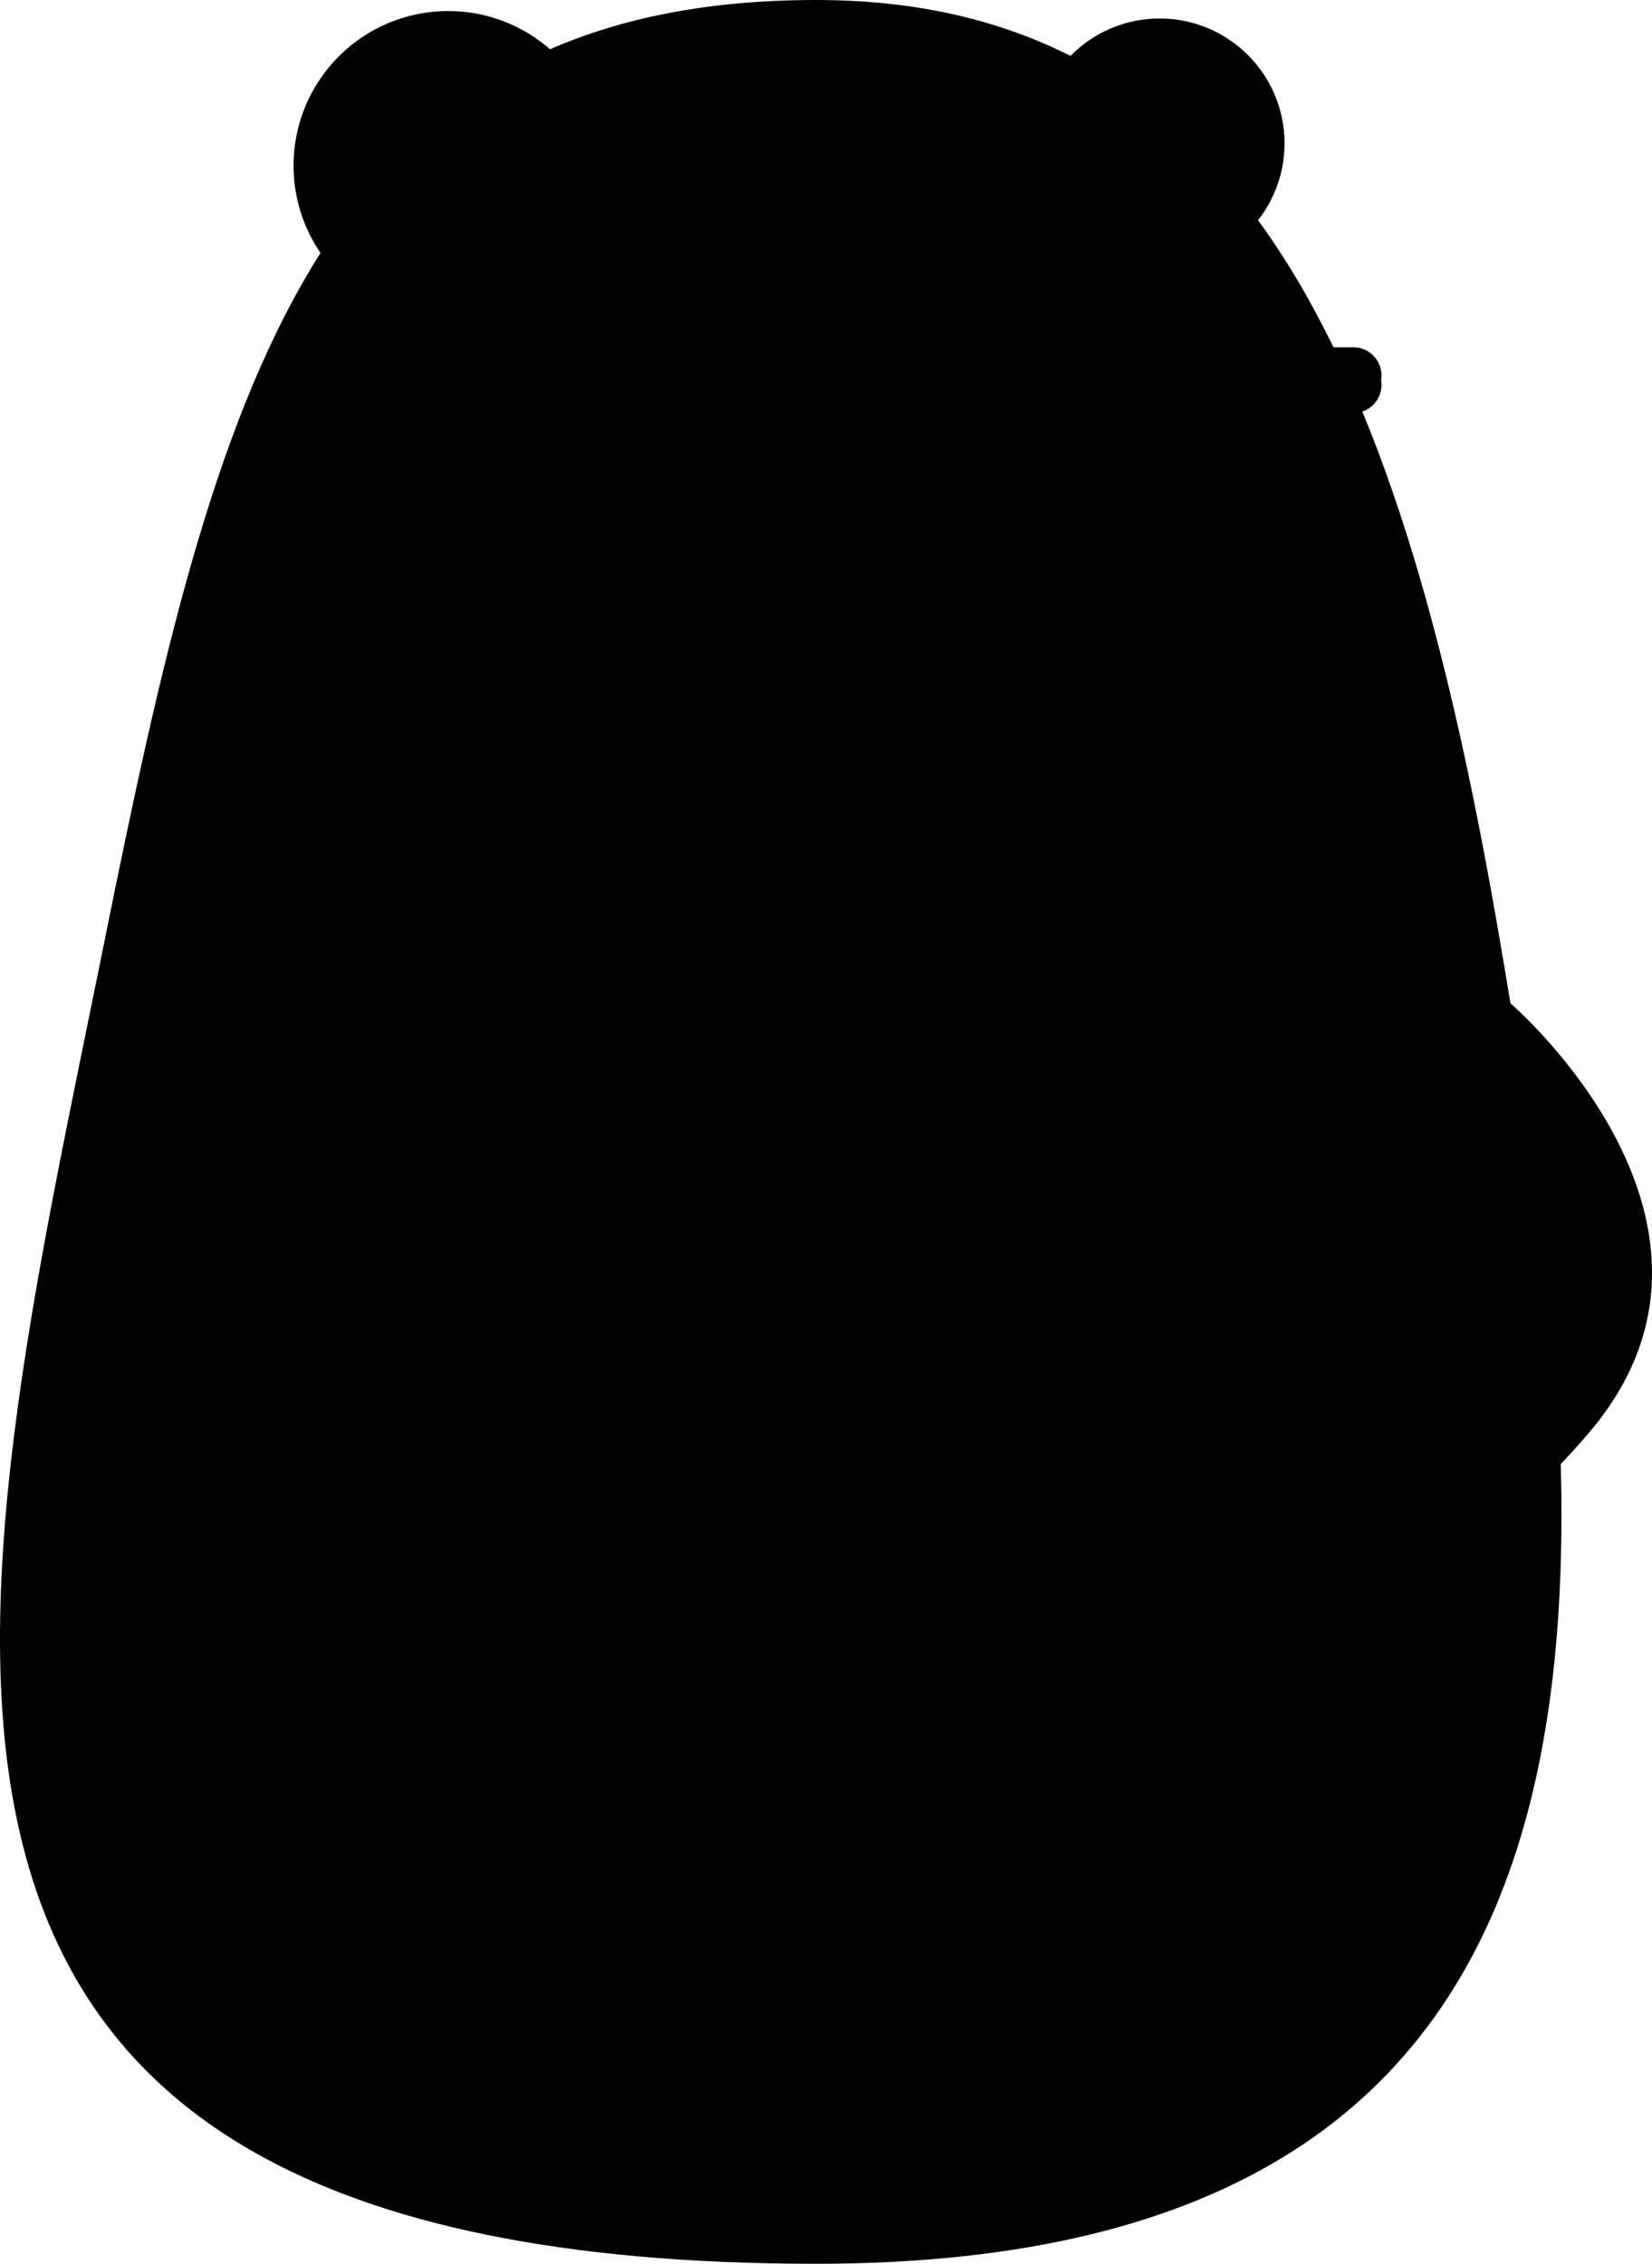 <svg width="370" height="507" viewBox="0 0 370 507" fill="none" xmlns="http://www.w3.org/2000/svg">
<g clipPath="url(#clip0_3833_2196)">
<path d="M259.726 60.071C275.174 60.071 287.697 47.551 287.697 32.107C287.697 16.663 275.174 4.144 259.726 4.144C244.277 4.144 231.754 16.663 231.754 32.107C231.754 47.551 244.277 60.071 259.726 60.071Z" fill="url(#paint0_radial_3833_2196)"/>
<path d="M335.852 210.158C361.391 358.914 371.513 507 182.779 507C-45.991 507 -7.297 362.778 23.458 210.499C48.186 88.095 70.031 0 182.779 0C280.009 0 314.318 84.722 335.852 210.158Z" fill="url(#paint1_radial_3833_2196)"/>
<path d="M100.385 71.731C119.516 71.731 135.025 56.227 135.025 37.102C135.025 17.977 119.516 2.472 100.385 2.472C81.255 2.472 65.746 17.977 65.746 37.102C65.746 56.227 81.255 71.731 100.385 71.731Z" fill="url(#paint2_radial_3833_2196)"/>
<path d="M86.367 275.574C90.722 249.432 149.719 193.074 228.889 236.23C308.049 279.387 177.871 304.438 129.396 296.812C80.921 289.185 86.367 275.574 86.367 275.574Z" fill="url(#paint3_linear_3833_2196)"/>
<path d="M303.092 77.776H103.726C100.231 77.776 97.398 80.608 97.398 84.101V84.111C97.398 87.605 100.231 90.437 103.726 90.437H303.092C306.586 90.437 309.419 87.605 309.419 84.111V84.101C309.419 80.608 306.586 77.776 303.092 77.776Z" fill="url(#paint4_linear_3833_2196)"/>
<path d="M303.092 79.858H103.726C100.231 79.858 97.398 82.69 97.398 86.183V86.193C97.398 89.686 100.231 92.518 103.726 92.518H303.092C306.586 92.518 309.419 89.686 309.419 86.193V86.183C309.419 82.69 306.586 79.858 303.092 79.858Z" fill="url(#paint5_linear_3833_2196)"/>
<path d="M260.39 115.108C277.873 115.108 292.046 100.939 292.046 83.461C292.046 65.983 277.873 51.814 260.39 51.814C242.907 51.814 228.734 65.983 228.734 83.461C228.734 100.939 242.907 115.108 260.39 115.108Z" fill="url(#paint6_linear_3833_2196)"/>
<path d="M263.394 118.28C280.877 118.28 295.05 104.111 295.05 86.633C295.05 69.155 280.877 54.987 263.394 54.987C245.911 54.987 231.738 69.155 231.738 86.633C231.738 104.111 245.911 118.28 263.394 118.28Z" fill="url(#paint7_linear_3833_2196)"/>
<path d="M269.968 140.029C277.917 168.383 281.061 196.617 222.324 196.617C151.123 196.617 163.167 169.123 172.738 140.089C180.437 116.749 187.234 99.955 222.324 99.955C252.588 99.955 263.261 116.109 269.968 140.019V140.029Z" fill="url(#paint8_radial_3833_2196)"/>
<path d="M226.96 122.083C239.6 122.083 249.846 119.023 249.846 115.248C249.846 111.472 239.6 108.412 226.96 108.412C214.321 108.412 204.074 111.472 204.074 115.248C204.074 119.023 214.321 122.083 226.96 122.083Z" fill="url(#paint9_linear_3833_2196)"/>
<path d="M222.48 347.925C272.097 369.233 316.217 367.592 355.982 320.762C395.747 273.932 338.292 224.7 338.292 224.7C338.292 224.7 338.122 258.059 287.694 269.579C237.257 281.098 222.49 347.925 222.49 347.925H222.48Z" fill="url(#paint10_linear_3833_2196)"/>
<path d="M75.478 273.392C45.554 280.118 34.351 335.465 97.403 360.516C160.454 385.567 209.47 365.42 238.883 332.742C268.297 300.075 272.782 275.564 287.699 269.579C287.699 269.579 266.525 217.304 203.413 242.896C140.301 268.488 146.839 287.544 119.598 281.559C92.367 275.574 97.262 268.488 75.478 273.392Z" fill="url(#paint11_linear_3833_2196)"/>
<path d="M164.808 115.108C182.291 115.108 196.464 100.939 196.464 83.461C196.464 65.983 182.291 51.814 164.808 51.814C147.325 51.814 133.152 65.983 133.152 83.461C133.152 100.939 147.325 115.108 164.808 115.108Z" fill="url(#paint12_linear_3833_2196)"/>
<path d="M167.812 118.28C185.295 118.28 199.468 104.111 199.468 86.633C199.468 69.155 185.295 54.987 167.812 54.987C150.329 54.987 136.156 69.155 136.156 86.633C136.156 104.111 150.329 118.28 167.812 118.28Z" fill="url(#paint13_linear_3833_2196)"/>
</g>
<defs>
<radialGradient id="paint0_radial_3833_2196" cx="0" cy="0" r="1" gradientUnits="userSpaceOnUse" gradientTransform="translate(258.494 46.916) scale(33.047 46.584)">
<stop offset="0.64" stopColor="#110E24"/>
<stop offset="0.72" stopColor="#1C1637"/>
<stop offset="1" stopColor="#5B47A8"/>
</radialGradient>
<radialGradient id="paint1_radial_3833_2196" cx="0" cy="0" r="1" gradientUnits="userSpaceOnUse" gradientTransform="translate(144.664 314.767) rotate(-36.971) scale(288.929 444.847)">
<stop stopColor="#100D23"/>
<stop offset="0.704" stopColor="#110E24"/>
<stop offset="1" stopColor="#5B47A8"/>
</radialGradient>
<radialGradient id="paint2_radial_3833_2196" cx="0" cy="0" r="1" gradientUnits="userSpaceOnUse" gradientTransform="translate(98.754 72.355) scale(42.849 72.393)">
<stop offset="0.85" stopColor="#110E24"/>
<stop offset="1" stopColor="#5B47A8"/>
</radialGradient>
<linearGradient id="paint3_linear_3833_2196" x1="167.549" y1="288.244" x2="181.427" y2="184.505" gradientUnits="userSpaceOnUse">
<stop offset="0.39" stopColor="#110E24"/>
<stop offset="1" stopColor="#5B47A8"/>
</linearGradient>
<linearGradient id="paint4_linear_3833_2196" x1="97.398" y1="84.101" x2="309.409" y2="84.101" gradientUnits="userSpaceOnUse">
<stop stopColor="#FF5DAB"/>
<stop offset="0.7" stopColor="#3FA9F5"/>
<stop offset="1" stopColor="#0071BC"/>
</linearGradient>
<linearGradient id="paint5_linear_3833_2196" x1="97.398" y1="86.193" x2="309.409" y2="86.193" gradientUnits="userSpaceOnUse">
<stop stopColor="#0071BC"/>
<stop offset="0.3" stopColor="#3FA9F5"/>
<stop offset="1" stopColor="#FF5DAB"/>
</linearGradient>
<linearGradient id="paint6_linear_3833_2196" x1="238.005" y1="105.84" x2="282.763" y2="61.069" gradientUnits="userSpaceOnUse">
<stop stopColor="#0071BC"/>
<stop offset="0.3" stopColor="#3FA9F5"/>
<stop offset="0.46" stopColor="#00FFFF"/>
<stop offset="1" stopColor="#FF5DAB"/>
</linearGradient>
<linearGradient id="paint7_linear_3833_2196" x1="241.009" y1="64.254" x2="285.767" y2="109.025" gradientUnits="userSpaceOnUse">
<stop stopColor="#0071BC"/>
<stop offset="0.3" stopColor="#3FA9F5"/>
<stop offset="0.46" stopColor="#00FFFF"/>
<stop offset="1" stopColor="#FF5DAB"/>
</linearGradient>
<radialGradient id="paint8_radial_3833_2196" cx="0" cy="0" r="1" gradientUnits="userSpaceOnUse" gradientTransform="translate(161.865 187.539) scale(116.753 116.719)">
<stop offset="0.85" stopColor="#110E24"/>
<stop offset="1" stopColor="#5B47A8"/>
</radialGradient>
<linearGradient id="paint9_linear_3833_2196" x1="226.55" y1="119.922" x2="227.5" y2="109.172" gradientUnits="userSpaceOnUse">
<stop stopColor="#110E24"/>
<stop offset="0.74" stopColor="#5B47A8"/>
<stop offset="1" stopColor="#9D3DDA"/>
</linearGradient>
<linearGradient id="paint10_linear_3833_2196" x1="280.997" y1="358.684" x2="336.522" y2="216.553" gradientUnits="userSpaceOnUse">
<stop offset="0.39" stopColor="#110E24"/>
<stop offset="1" stopColor="#5B47A8"/>
</linearGradient>
<linearGradient id="paint11_linear_3833_2196" x1="164.148" y1="365.36" x2="176.395" y2="189.75" gradientUnits="userSpaceOnUse">
<stop offset="0.39" stopColor="#110E24"/>
<stop offset="1" stopColor="#5B47A8"/>
</linearGradient>
<linearGradient id="paint12_linear_3833_2196" x1="142.423" y1="105.84" x2="187.181" y2="61.069" gradientUnits="userSpaceOnUse">
<stop stopColor="#0071BC"/>
<stop offset="0.3" stopColor="#3FA9F5"/>
<stop offset="0.46" stopColor="#00FFFF"/>
<stop offset="1" stopColor="#FF5DAB"/>
</linearGradient>
<linearGradient id="paint13_linear_3833_2196" x1="145.427" y1="64.254" x2="190.185" y2="109.025" gradientUnits="userSpaceOnUse">
<stop stopColor="#0071BC"/>
<stop offset="0.3" stopColor="#3FA9F5"/>
<stop offset="0.46" stopColor="#00FFFF"/>
<stop offset="1" stopColor="#FF5DAB"/>
</linearGradient>
<clipPath id="clip0_3833_2196">
<rect width="370" height="507" fill="white"/>
</clipPath>
</defs>
</svg>
